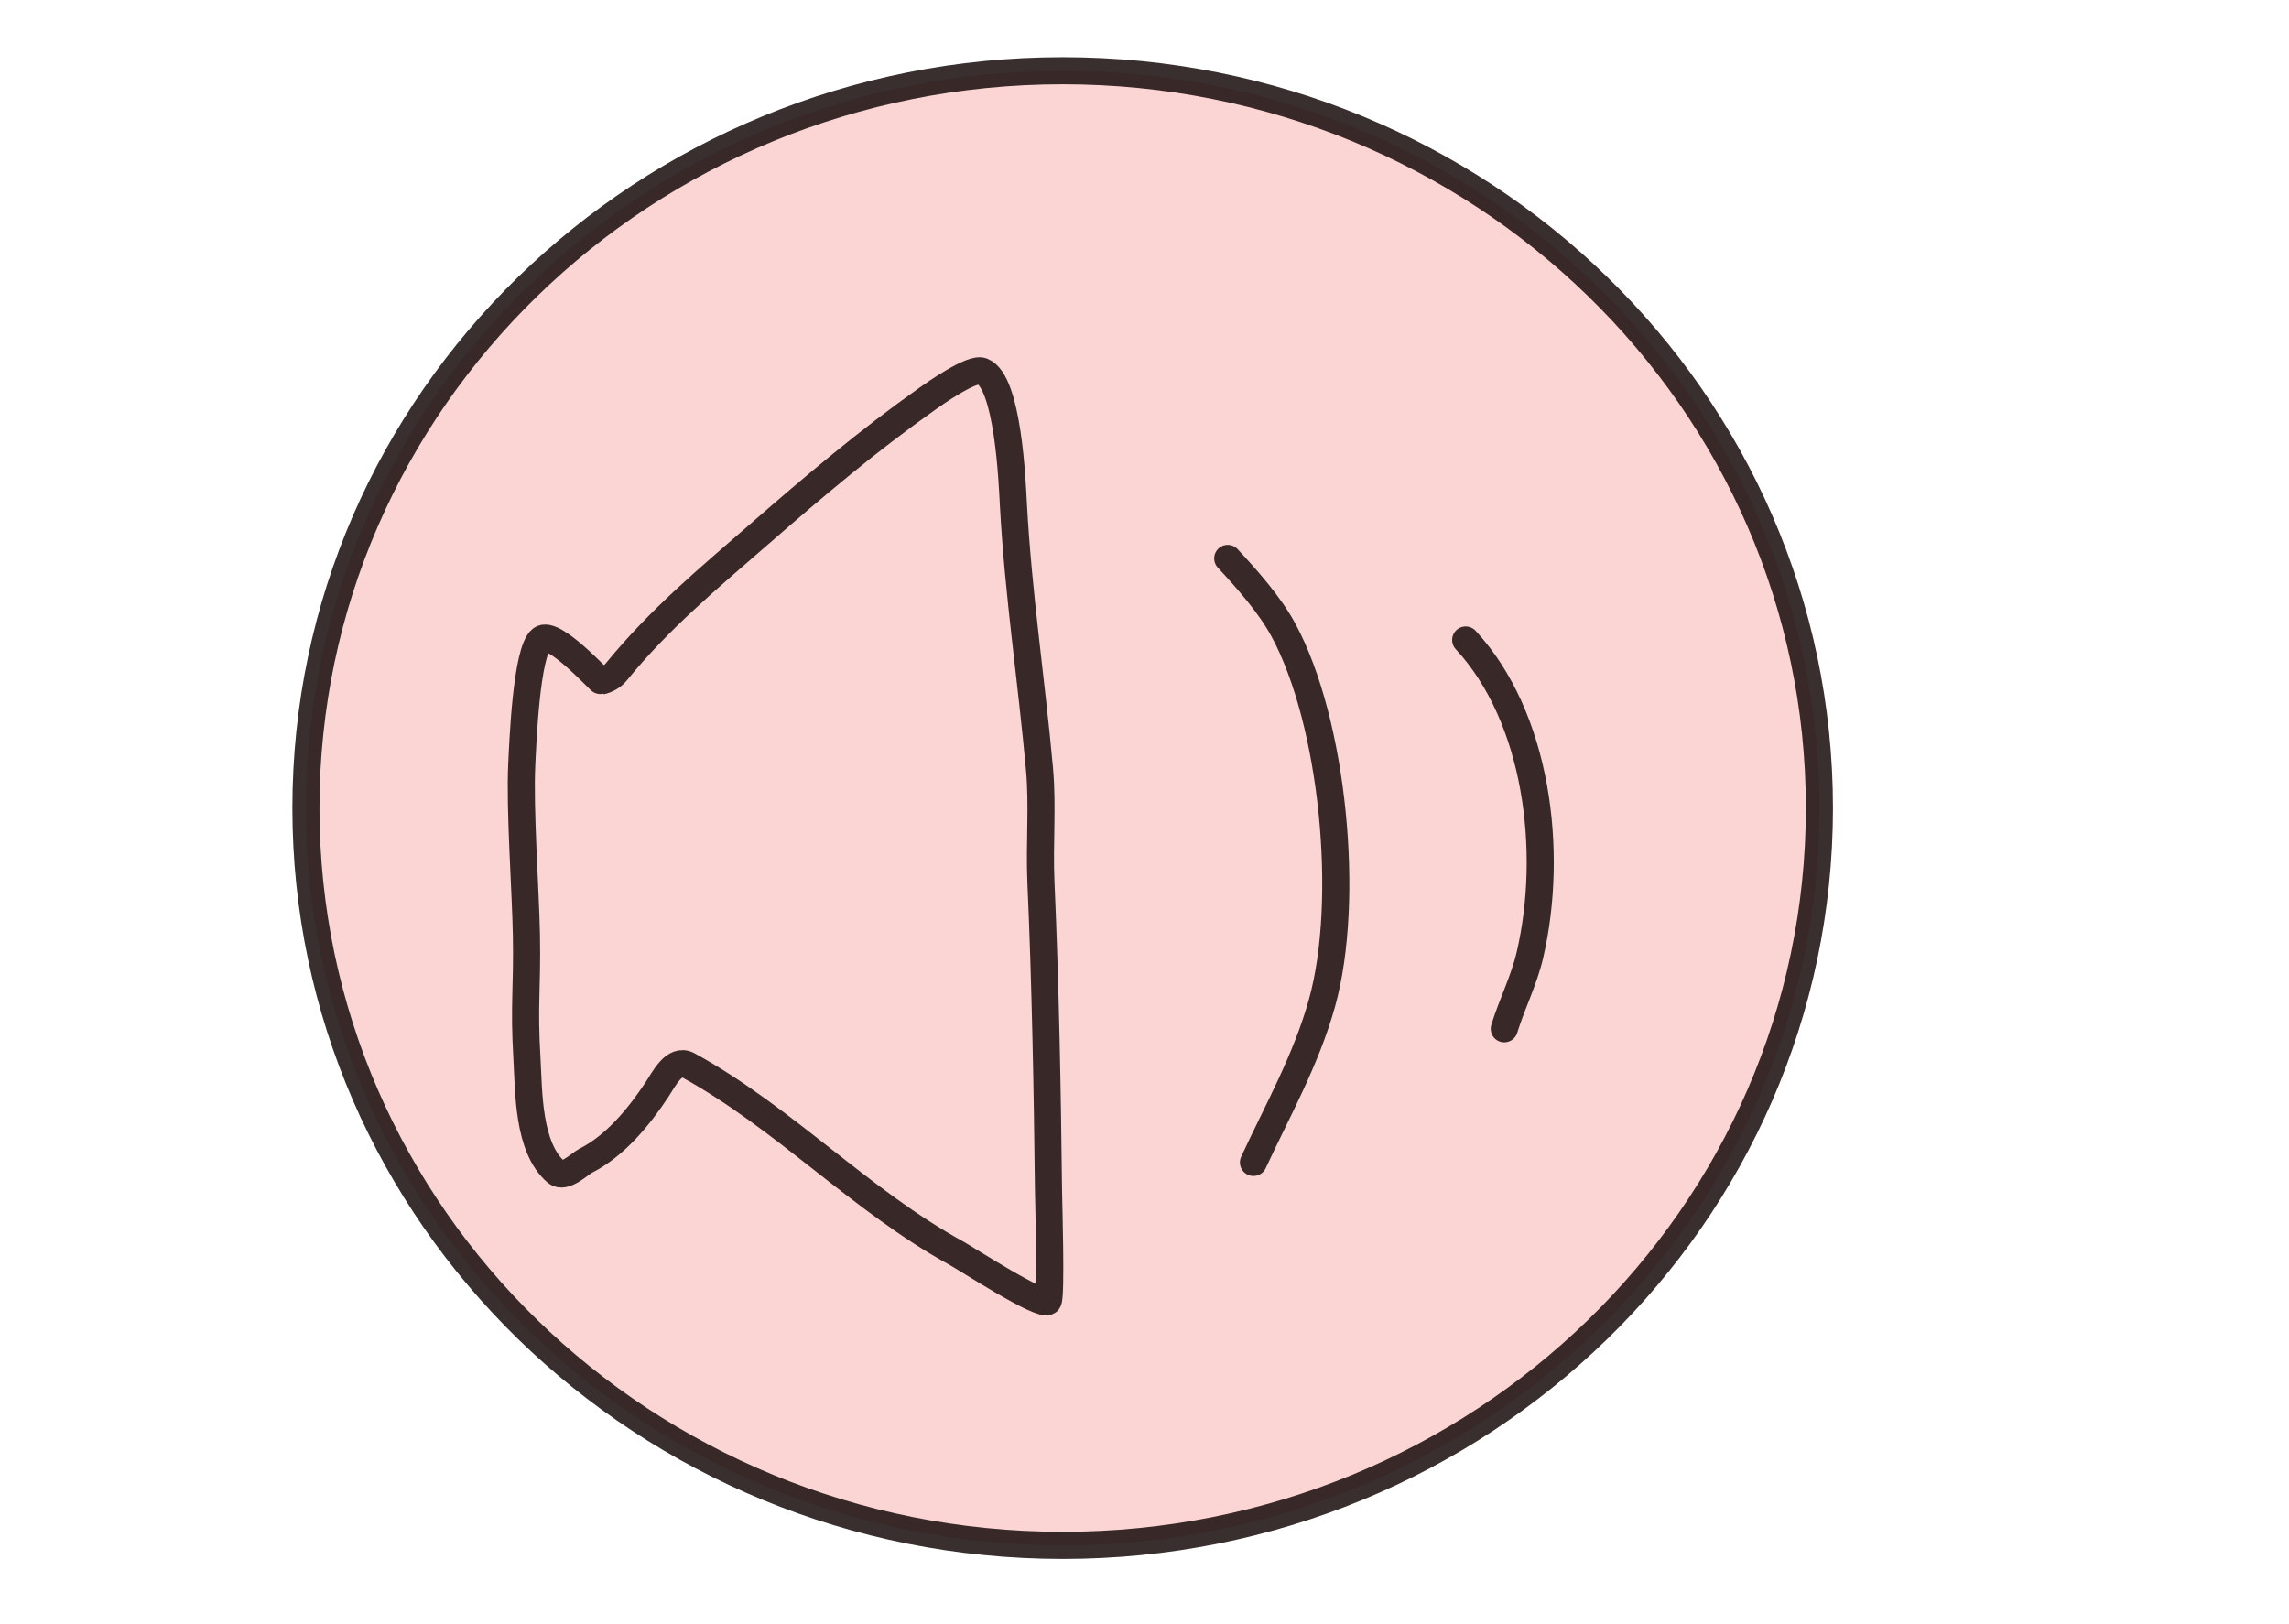 <?xml version="1.0" encoding="UTF-8" standalone="no"?>
<!DOCTYPE svg PUBLIC "-//W3C//DTD SVG 1.1//EN" "http://www.w3.org/Graphics/SVG/1.1/DTD/svg11.dtd">
<!-- Created with Vectornator (http://vectornator.io/) -->
<svg height="100%" stroke-miterlimit="10" style="fill-rule:nonzero;clip-rule:evenodd;stroke-linecap:round;stroke-linejoin:round;" version="1.1" viewBox="0 0 419.58 297.675" width="100%" xml:space="preserve" xmlns="http://www.w3.org/2000/svg" xmlns:vectornator="http://vectornator.io" xmlns:xlink="http://www.w3.org/1999/xlink">
<defs/>
<g id="Layer-1" vectornator:layerName="Layer 1">
<path d="M56.078 148.141C56.078 73.486 118.181 12.966 194.79 12.966C271.398 12.966 333.502 73.486 333.502 148.141C333.502 222.797 271.398 283.317 194.79 283.317C118.181 283.317 56.078 222.797 56.078 148.141Z" fill="#f8b3b3" fill-opacity="0.662" fill-rule="nonzero" opacity="0.845" stroke="#160a0a" stroke-linecap="butt" stroke-linejoin="round" stroke-width="4.967"/>
<path d="M225.047 102.372C228.62 106.229 232.721 110.818 235.264 115.524C244.396 132.428 247.557 165.047 242.337 183.834C239.416 194.348 234.2 203.528 229.763 213.109M268.665 117.332C281.751 131.462 284.86 156.005 280.453 175.035C279.367 179.728 277.147 184.046 275.738 188.612" fill="none" opacity="0.845" stroke="#160a0a" stroke-linecap="round" stroke-linejoin="round" stroke-width="4.967"/>
<path d="M112.942 123.216C120.942 113.408 129.669 106.201 139.183 97.912C149.378 89.029 158.938 80.93 169.909 73.154C171.295 72.172 178.127 67.323 180.031 68.053C184.796 69.881 185.541 88.378 185.761 92.503C186.632 108.782 189.085 124.805 190.542 140.984C191.161 147.847 190.501 154.772 190.801 161.6C191.633 180.52 191.981 199.36 192.196 218.378C192.218 220.298 192.75 237.814 192.113 238.557C191.055 239.789 177.114 230.744 175.368 229.787C157.737 220.115 143.731 204.941 126.131 195.286C123.602 193.899 121.653 197.91 120.442 199.739C117.142 204.723 112.802 210.057 107.372 212.793C106.317 213.325 103.469 216.194 101.968 214.906C96.719 210.401 96.944 200.088 96.591 194.062C96.001 184.019 96.675 181.256 96.494 171.39C96.347 163.383 95.234 148.282 95.643 140.11C95.823 136.511 96.454 119.361 99.227 117.191C101.445 115.455 109.981 124.899 110.169 124.858C111.217 124.625 112.263 124.049 112.942 123.216Z" fill="none" opacity="0.845" stroke="#160a0a" stroke-linecap="round" stroke-linejoin="round" stroke-width="4.967"/>
</g>
</svg>
